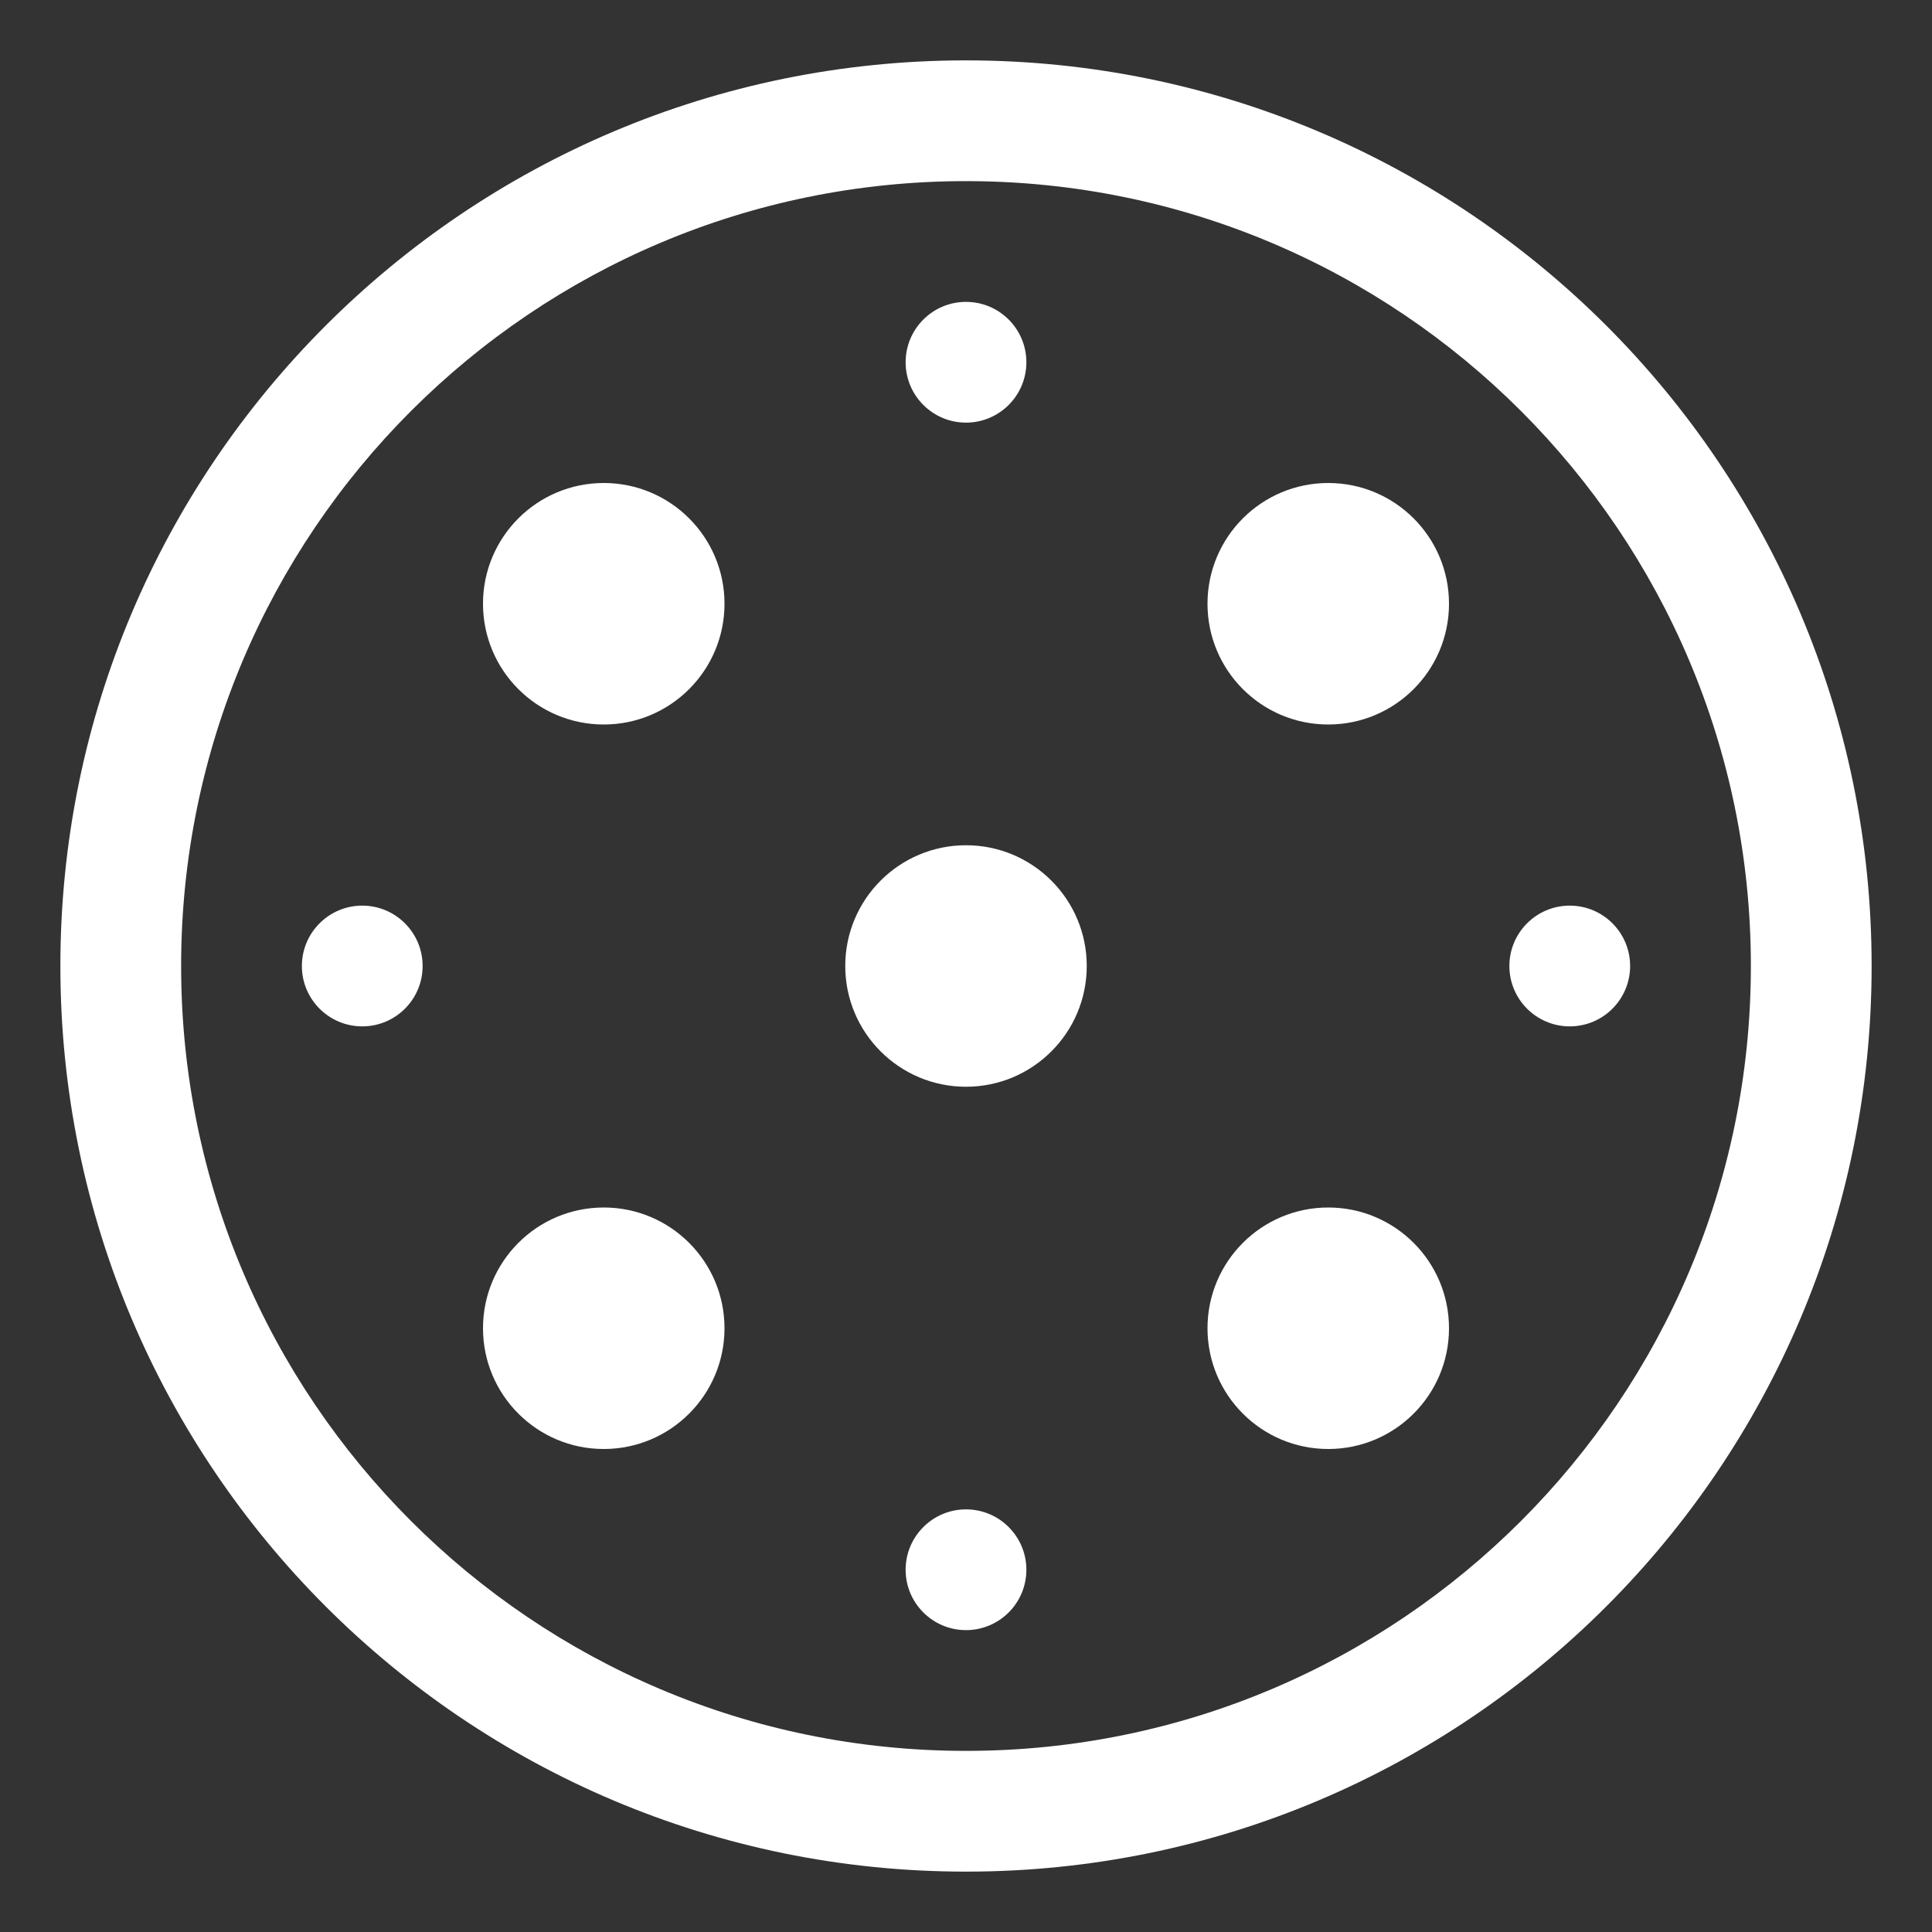 <svg width="48" height="48" viewBox="0 0 48 48" fill="none" xmlns="http://www.w3.org/2000/svg">
<rect x="0" y="0" width="48" height="48" fill="#333333" stroke="none"/>
<path d="M24 10.5C24.828 10.5 25.5 9.828 25.5 9C25.5 8.172 24.828 7.5 24 7.5C23.172 7.5 22.5 8.172 22.5 9C22.5 9.828 23.172 10.5 24 10.5Z" fill="white"/>
<path d="M25.5 39C25.5 39.828 24.828 40.5 24 40.5C23.172 40.5 22.5 39.828 22.5 39C22.5 38.172 23.172 37.5 24 37.5C24.828 37.5 25.5 38.172 25.5 39Z" fill="white"/>
<path d="M39 25.5C39.828 25.5 40.5 24.828 40.5 24C40.5 23.172 39.828 22.5 39 22.5C38.172 22.5 37.5 23.172 37.5 24C37.5 24.828 38.172 25.5 39 25.5Z" fill="white"/>
<path d="M10.5 24C10.5 24.828 9.828 25.5 9 25.5C8.172 25.5 7.5 24.828 7.5 24C7.5 23.172 8.172 22.5 9 22.5C9.828 22.5 10.5 23.172 10.5 24Z" fill="white"/>
<path d="M24 27C25.657 27 27 25.657 27 24C27 22.343 25.657 21 24 21C22.343 21 21 22.343 21 24C21 25.657 22.343 27 24 27Z" fill="white"/>
<path d="M36 15C36 16.657 34.657 18 33 18C31.343 18 30 16.657 30 15C30 13.343 31.343 12 33 12C34.657 12 36 13.343 36 15Z" fill="white"/>
<path d="M15 18C16.657 18 18 16.657 18 15C18 13.343 16.657 12 15 12C13.343 12 12 13.343 12 15C12 16.657 13.343 18 15 18Z" fill="white"/>
<path d="M18 33C18 34.657 16.657 36 15 36C13.343 36 12 34.657 12 33C12 31.343 13.343 30 15 30C16.657 30 18 31.343 18 33Z" fill="white"/>
<path d="M33 36C34.657 36 36 34.657 36 33C36 31.343 34.657 30 33 30C31.343 30 30 31.343 30 33C30 34.657 31.343 36 33 36Z" fill="white"/>
<path fill-rule="evenodd" clip-rule="evenodd" d="M46.5 24C46.5 36.426 36.426 46.5 24 46.5C11.574 46.5 1.5 36.426 1.5 24C1.5 11.574 11.574 1.5 24 1.5C36.426 1.5 46.5 11.574 46.5 24ZM43.5 24C43.5 34.77 34.77 43.5 24 43.5C13.23 43.5 4.5 34.77 4.5 24C4.5 13.23 13.23 4.5 24 4.5C34.77 4.5 43.5 13.23 43.5 24Z" fill="white"/>
</svg>
